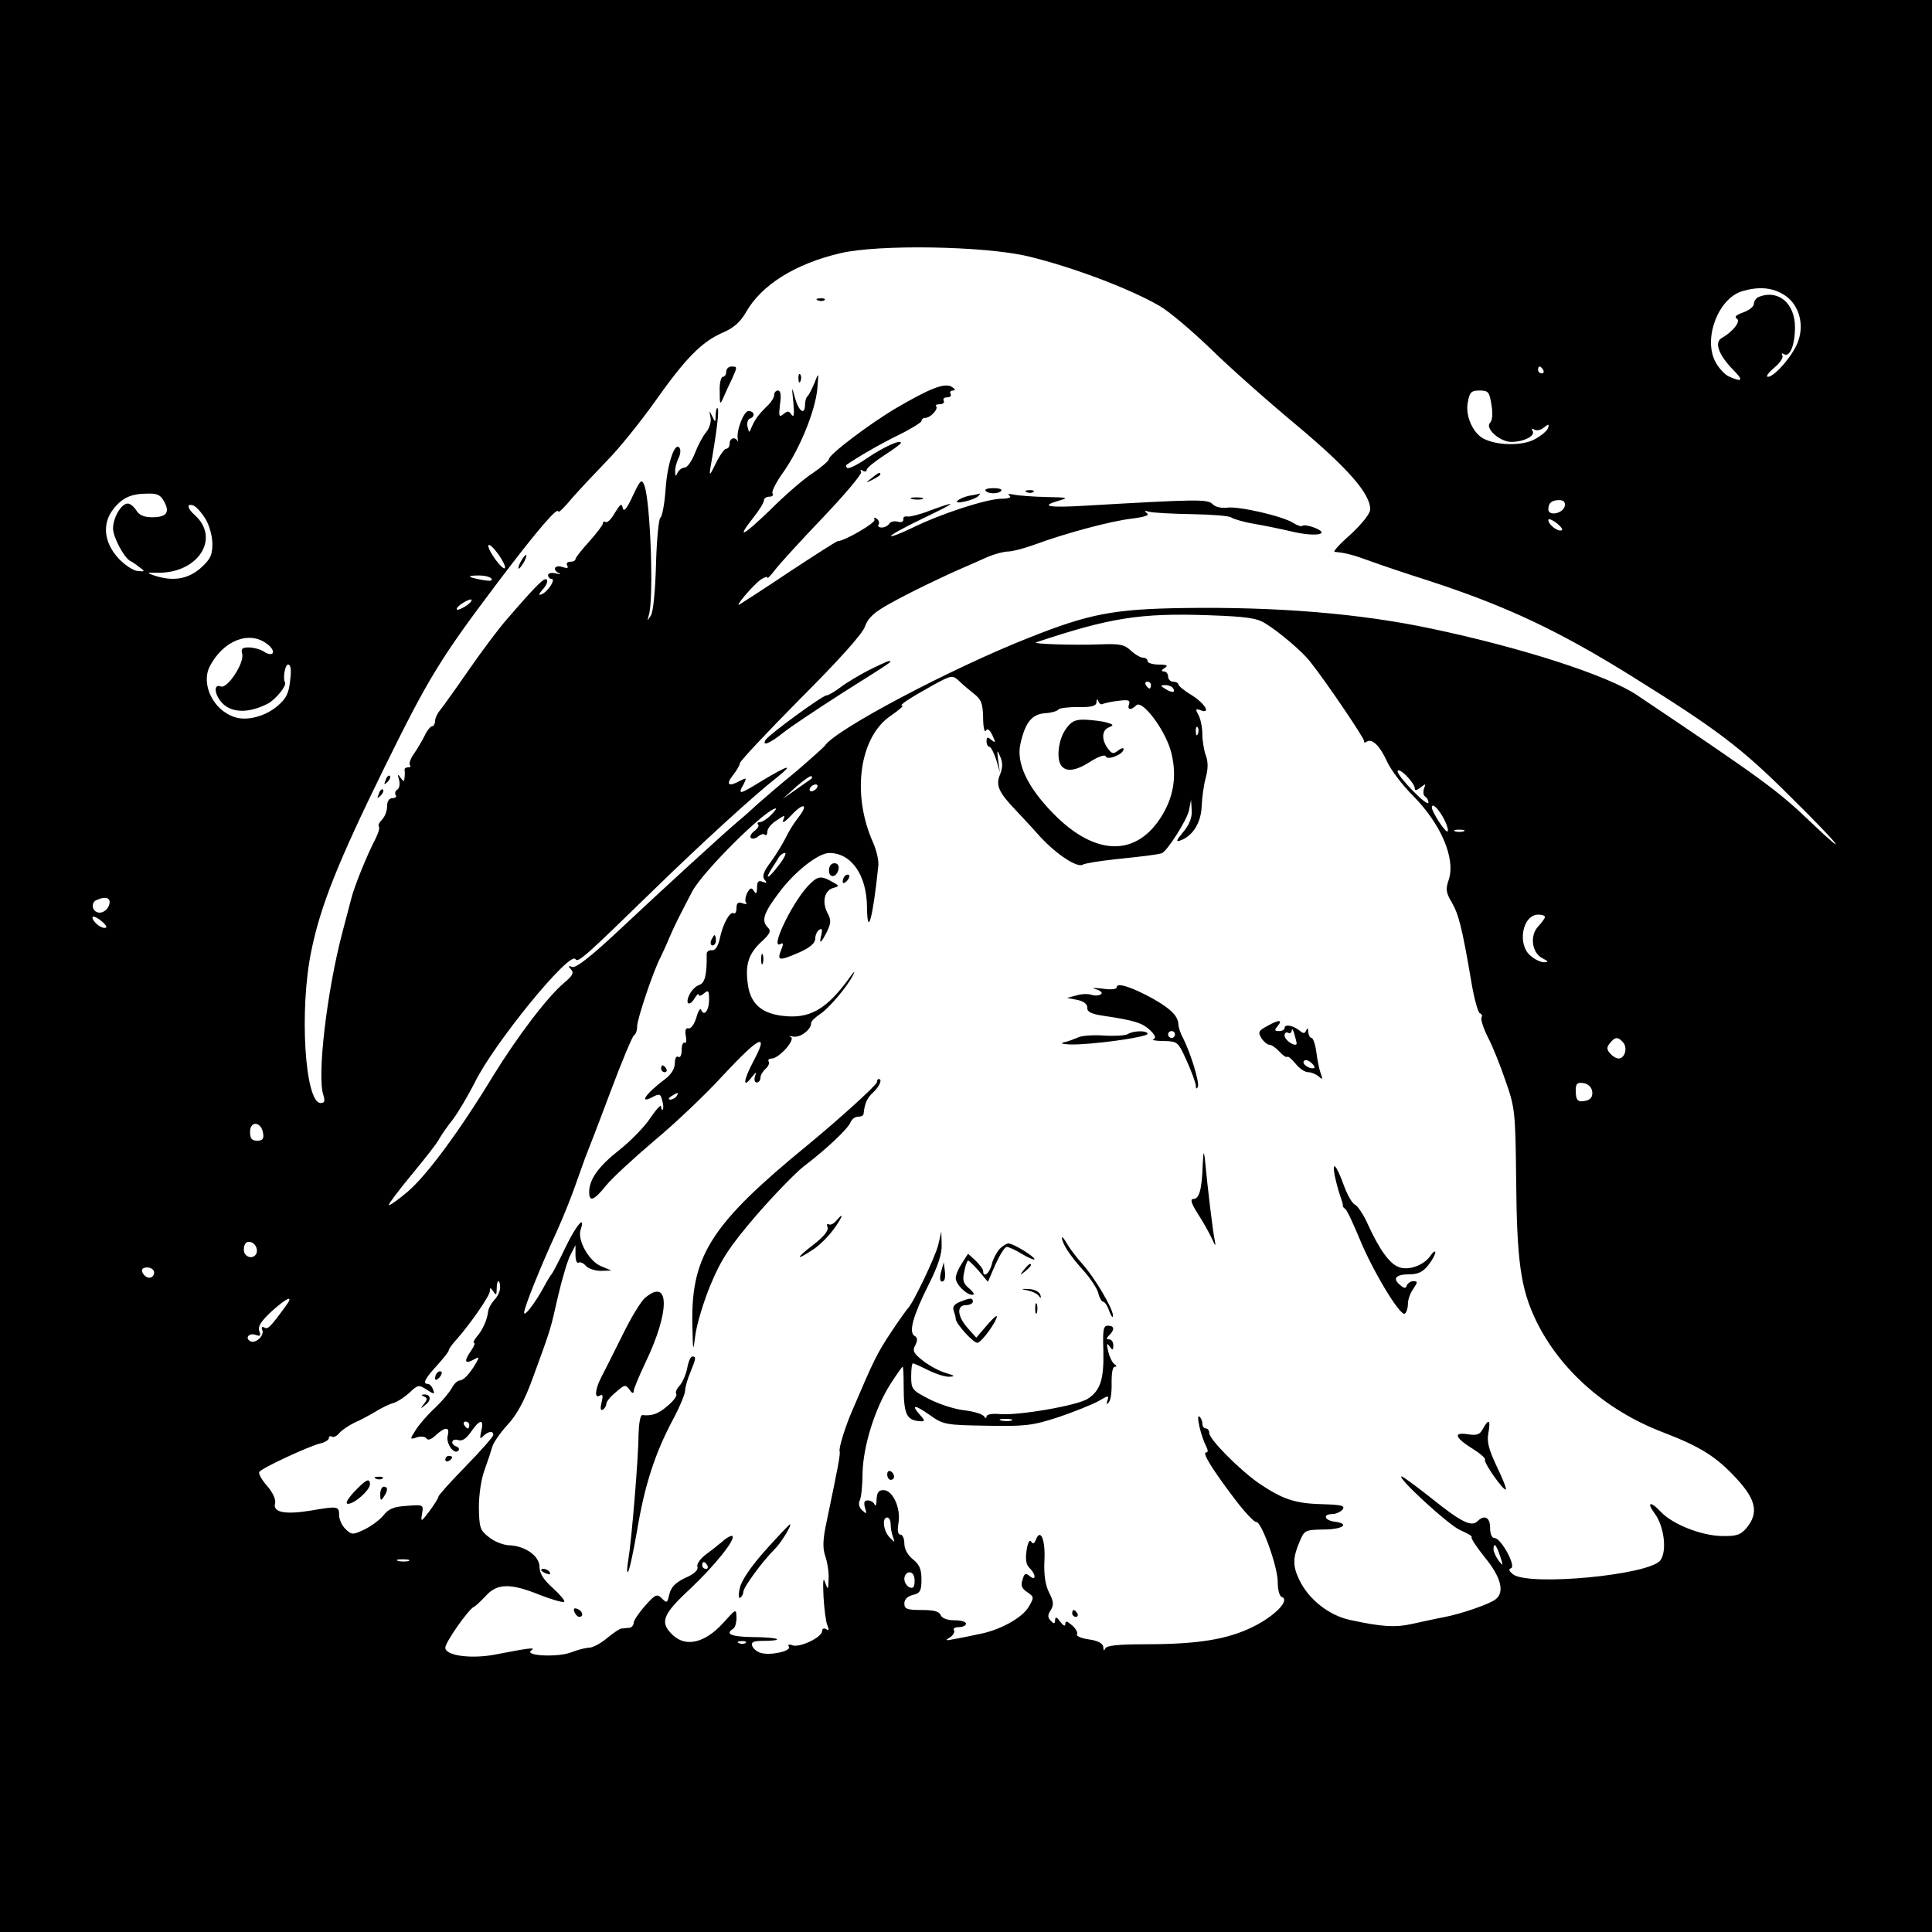 <?xml version="1.0" standalone="no"?>
<!DOCTYPE svg PUBLIC "-//W3C//DTD SVG 20010904//EN"
 "http://www.w3.org/TR/2001/REC-SVG-20010904/DTD/svg10.dtd">
<svg version="1.0" xmlns="http://www.w3.org/2000/svg"
 width="564pt" height="564pt" viewBox="0 0 564 564"
 preserveAspectRatio="xMidYMid meet">
<g transform="translate(0,564) scale(0.1,-0.1)"
fill="#000000" stroke="none">
<path d="M0 2820 l0 -2820 2820 0 2820 0 0 2820 0 2820 -2820 0 -2820 0 0
-2820z m3000 2072 c126 -30 295 -93 385 -145 28 -16 95 -73 150 -126 55 -54
168 -154 251 -223 149 -125 214 -199 214 -245 0 -12 -23 -41 -56 -72 -32 -28
-53 -51 -48 -52 33 -3 55 -9 104 -27 30 -11 107 -37 170 -57 227 -74 380 -146
595 -280 247 -154 318 -207 465 -354 140 -138 178 -187 55 -70 -96 92 -140
124 -505 369 -85 58 -336 139 -602 195 -207 44 -450 64 -723 60 -204 -3 -275
-17 -447 -85 -229 -90 -570 -270 -600 -317 -5 -6 -43 -40 -85 -76 -43 -35 -92
-77 -110 -93 -17 -16 -44 -40 -60 -53 -49 -42 -213 -192 -342 -313 -84 -79
-129 -114 -140 -111 -13 5 -13 3 -4 -7 9 -10 5 -18 -20 -39 -48 -40 -136 -156
-207 -271 -99 -163 -194 -291 -250 -339 -28 -24 -53 -41 -55 -39 -2 2 28 42
66 88 39 47 76 94 81 105 6 11 24 37 40 57 16 21 44 69 63 106 55 114 279 388
295 362 7 -12 30 9 225 199 148 144 297 280 365 333 50 40 30 34 -45 -11 -68
-42 -72 -42 -54 -10 9 19 9 19 -10 10 -34 -19 -43 -12 -22 15 12 15 21 31 21
36 0 6 80 91 177 189 112 112 182 190 188 210 9 25 26 41 71 66 57 32 156 80
219 107 17 7 47 21 68 30 21 9 48 16 60 16 12 0 47 9 77 20 89 33 223 69 284
76 39 5 53 10 44 16 -9 7 -7 8 7 4 11 -3 67 -6 125 -7 58 -1 110 -5 115 -10 6
-4 35 -13 65 -18 30 -5 83 -16 117 -24 67 -15 109 -6 59 13 -16 6 -31 8 -34 5
-3 -3 -15 1 -26 8 -30 20 -161 50 -194 45 -17 -2 -34 2 -42 10 -14 15 -41 15
-367 -4 -114 -7 -140 -2 -80 15 28 8 23 9 -38 10 -38 1 -81 4 -95 7 -15 3 -20
2 -13 -3 7 -5 -2 -9 -26 -9 -45 -2 -172 -43 -256 -84 -33 -16 -61 -27 -64 -25
-2 3 38 25 90 50 102 49 110 56 25 25 -30 -12 -60 -19 -67 -18 -8 2 -13 -2
-12 -8 1 -7 -6 -10 -16 -7 -10 3 -22 0 -25 -6 -4 -6 -14 -11 -22 -11 -8 0 -13
4 -9 9 3 5 0 13 -6 17 -7 4 -9 3 -6 -3 5 -9 -89 -63 -108 -63 -3 0 -64 -39
-137 -87 -73 -49 -140 -92 -148 -97 -20 -13 38 56 61 72 11 7 19 10 19 6 0 -5
10 6 23 23 13 17 76 86 140 153 64 67 114 127 111 132 -4 7 -2 8 4 4 7 -4 12
-3 12 2 0 6 23 24 50 42 28 18 50 34 50 37 0 11 -49 -11 -98 -44 -29 -20 -55
-33 -59 -29 -3 3 -4 7 -2 9 35 24 97 60 152 87 37 18 67 37 67 41 0 5 5 9 11
9 15 0 39 26 32 34 -4 3 1 6 11 6 9 0 14 5 11 10 -3 6 1 10 10 10 9 0 13 5 10
10 -3 6 0 10 7 10 8 0 7 4 -4 11 -21 12 -64 -5 -163 -63 -79 -47 -195 -135
-195 -148 0 -5 -21 -23 -47 -41 -27 -17 -83 -66 -125 -108 -81 -78 -100 -87
-48 -21 17 21 30 43 30 49 0 6 7 11 16 11 8 0 13 4 9 10 -3 5 11 33 32 62 48
68 93 179 99 243 4 49 4 49 -8 18 -7 -17 -16 -35 -20 -39 -5 -4 -8 -16 -8 -26
0 -31 -18 -20 -29 20 -10 36 -10 36 -5 -13 3 -34 2 -45 -5 -36 -8 12 -12 12
-24 2 -13 -10 -14 -7 -10 29 4 26 2 40 -6 40 -6 0 -11 -6 -11 -13 0 -7 -8 -20
-17 -29 -25 -24 -38 -40 -48 -63 -8 -20 -8 -20 -13 0 -2 10 1 21 7 23 16 5 14
22 -4 22 -14 0 -37 -60 -31 -83 1 -7 1 -9 -1 -4 -8 13 -23 8 -23 -8 0 -8 -4
-15 -10 -15 -5 0 -19 -19 -30 -42 -18 -37 -20 -39 -16 -13 18 102 26 168 21
173 -3 3 -5 -6 -6 -19 0 -23 -1 -23 -10 -4 -9 18 -9 18 -5 -3 3 -13 -3 -32
-12 -43 -9 -10 -24 -38 -33 -61 -9 -24 -23 -43 -30 -43 -8 0 -17 -7 -21 -15
-5 -12 -7 -11 -7 3 -1 10 4 27 9 38 6 11 8 24 4 31 -13 21 -36 -44 -41 -121
-3 -42 -10 -79 -15 -82 -5 -3 -11 -65 -13 -137 -2 -75 -8 -139 -15 -149 -11
-17 -11 -17 -6 1 15 46 5 332 -13 379 -8 20 -11 17 -34 -31 -17 -37 -26 -48
-29 -35 -3 15 -7 12 -23 -14 -10 -18 -22 -30 -27 -27 -4 3 -8 1 -8 -4 0 -5
-18 -28 -40 -53 -22 -24 -40 -47 -40 -51 0 -5 -7 -8 -16 -8 -8 0 -12 -5 -8
-11 4 -8 0 -9 -15 -4 -22 7 -30 -9 -8 -19 6 -3 2 -3 -10 0 -13 3 -23 1 -23 -5
0 -6 5 -11 10 -11 14 0 -11 -38 -29 -45 -10 -4 -9 0 4 15 10 11 15 23 11 28
-7 7 -30 -16 -119 -119 -21 -24 -70 -89 -108 -144 -38 -55 -76 -108 -84 -118
-8 -9 -15 -24 -15 -32 0 -8 -4 -15 -8 -15 -5 0 -15 -12 -22 -27 -8 -16 -22
-40 -32 -54 -10 -14 -15 -29 -11 -33 3 -3 1 -6 -5 -6 -7 0 -11 -3 -11 -7 1 -5
1 -15 0 -23 -1 -13 -2 -13 -12 0 -8 12 -9 10 -4 -7 3 -12 1 -24 -5 -28 -6 -3
-8 -11 -5 -16 4 -5 -1 -9 -9 -9 -10 0 -16 -9 -16 -24 0 -14 -7 -31 -15 -39 -8
-8 -12 -17 -9 -20 3 -3 -1 -18 -9 -34 -23 -43 -64 -143 -72 -178 -3 -11 -14
-54 -25 -95 -46 -174 -75 -422 -56 -477 5 -17 4 -23 -8 -23 -46 0 -63 273 -27
445 27 132 79 261 211 530 132 268 164 321 337 550 112 148 173 219 173 201 0
-4 19 14 41 41 23 26 69 75 101 108 33 33 95 110 138 170 91 129 138 177 200
204 33 14 52 32 68 60 45 79 143 141 276 172 111 26 418 21 546 -9z m2207
-112 c42 -25 61 -82 43 -134 -12 -39 -69 -106 -89 -106 -7 0 1 12 18 26 17 14
28 31 24 36 -3 7 -1 8 5 4 17 -10 32 27 32 79 0 69 -48 110 -104 89 -9 -3 -16
-13 -16 -21 0 -8 -14 -19 -31 -25 -20 -7 -27 -13 -19 -18 13 -8 -11 -38 -44
-57 -22 -12 -9 -49 33 -92 32 -32 28 -38 -12 -20 -13 6 -32 27 -41 46 -33 69
11 182 80 203 48 14 87 11 121 -10z m-702 -220 c3 -5 1 -10 -4 -10 -6 0 -11 5
-11 10 0 6 2 10 4 10 3 0 8 -4 11 -10z m-151 -102 c4 -24 3 -45 -4 -52 -16
-16 28 -56 62 -56 37 0 71 18 62 32 -4 7 -2 8 5 4 6 -4 19 -2 28 6 14 11 16
11 12 -2 -3 -8 -21 -23 -40 -33 -36 -19 -110 -18 -149 3 -31 17 -53 67 -45
106 5 29 10 34 34 34 26 0 29 -4 35 -42z m-3875 -282 c18 -32 7 -46 -35 -46
-23 0 -38 6 -46 20 -7 11 -18 20 -25 20 -19 0 -43 -41 -43 -73 0 -25 33 -87
51 -95 3 -1 15 -9 25 -17 18 -13 18 -14 -4 -12 -13 1 -39 18 -58 39 -41 46
-46 100 -13 142 26 33 52 45 100 45 28 1 38 -4 48 -23z m4089 -13 c-4 -22 -48
-31 -48 -10 0 19 10 27 32 27 13 0 18 -6 16 -17z m-3968 -38 c11 -18 20 -50
20 -73 0 -33 -6 -45 -35 -71 -37 -32 -81 -39 -135 -21 -23 8 -22 9 10 8 118
-2 184 100 109 168 -23 20 -25 36 -4 28 8 -3 24 -21 35 -39z m3959 -33 c-12
-5 -39 17 -39 30 0 5 11 1 24 -9 13 -10 20 -20 15 -21z m-3097 -81 c12 -19 16
-32 9 -30 -6 2 -22 20 -33 38 -12 19 -16 32 -9 30 6 -2 22 -20 33 -38z m-27
-61 c4 -6 -6 -7 -27 -3 -44 8 -48 13 -10 13 17 0 34 -4 37 -10z m-69 -75 c-11
-8 -25 -15 -30 -15 -6 0 -2 7 8 15 11 8 25 15 30 15 6 0 2 -7 -8 -15z m2328
-55 c41 -25 110 -84 131 -112 47 -59 159 -225 157 -231 -1 -5 2 -6 8 -2 16 10
39 -13 60 -60 11 -23 43 -66 73 -96 84 -84 127 -186 106 -248 -9 -26 -8 -37 9
-65 20 -35 30 -72 57 -231 8 -49 20 -92 25 -93 6 -2 8 -8 5 -12 -3 -5 5 -31
18 -57 14 -26 37 -84 52 -128 27 -77 29 -89 31 -285 2 -242 13 -321 58 -415
70 -144 203 -262 370 -326 112 -43 157 -72 216 -136 57 -62 64 -100 29 -143
-18 -21 -30 -25 -73 -24 -59 1 -143 34 -177 70 -31 33 -44 30 -18 -5 27 -37
36 -109 16 -136 -32 -43 -383 -76 -430 -41 -12 10 -14 15 -6 18 16 5 -29 88
-48 88 -8 0 -13 12 -13 30 0 31 -17 39 -37 19 -17 -17 -47 -3 -134 67 -44 35
-84 64 -87 64 -18 0 139 -144 171 -157 21 -9 36 -18 33 -20 -3 -3 15 -30 39
-60 46 -56 58 -100 32 -121 -16 -14 -100 -43 -152 -53 -22 -4 -62 -13 -90 -19
-52 -12 -92 -9 -184 11 -61 13 -121 60 -148 117 -20 41 -19 65 1 112 14 33 16
34 70 35 56 0 79 17 31 23 -29 4 -34 22 -6 22 10 0 24 6 30 13 9 12 -2 14 -61
16 -79 2 -115 15 -183 61 -56 39 -145 128 -145 147 0 7 -4 13 -10 13 -5 0 -10
6 -10 14 0 8 -4 17 -9 21 -10 6 5 -58 20 -87 6 -12 6 -18 0 -18 -13 0 19 -51
85 -138 28 -37 56 -66 61 -65 15 3 63 -130 63 -175 0 -23 5 -42 12 -44 25 -9
-21 -56 -84 -87 -75 -37 -161 -51 -315 -51 -79 0 -113 -4 -116 -12 -4 -8 -6
-7 -6 3 -1 11 -14 19 -41 23 -23 3 -39 10 -36 15 3 5 -3 16 -14 26 -15 13 -20
14 -20 5 0 -9 -5 -7 -15 6 -10 14 -14 15 -15 5 0 -12 -3 -12 -12 -3 -10 10
-10 17 -1 31 10 16 9 26 -5 53 -11 23 -15 52 -13 94 3 60 -12 94 -25 59 -5
-12 -9 -13 -14 -5 -4 7 -10 -4 -13 -25 -4 -26 -2 -42 8 -52 20 -19 20 -40 1
-24 -12 10 -16 8 -21 -11 -6 -16 -2 -26 14 -36 20 -14 20 -15 4 -43 -20 -33
-86 -69 -148 -80 -22 -5 -53 -11 -70 -14 -25 -5 -27 -4 -12 5 9 6 15 15 12 21
-4 5 3 9 14 9 12 0 21 5 21 10 0 6 -15 10 -34 10 -21 0 -36 6 -40 15 -4 11
-20 15 -56 15 -42 0 -50 3 -50 19 0 12 9 21 25 25 21 5 25 12 25 45 0 30 -6
44 -25 59 -15 12 -25 30 -25 46 0 14 -5 26 -11 26 -8 0 -10 12 -6 35 7 43 -17
95 -44 95 -14 0 -19 -7 -20 -27 0 -16 -3 -22 -6 -15 -2 6 -11 12 -20 12 -10 0
-12 -6 -8 -21 6 -19 5 -20 -8 -8 -9 8 -12 20 -7 29 4 8 8 44 8 80 2 79 36 188
81 259 18 28 34 51 36 51 2 0 3 -24 3 -52 0 -89 8 -105 51 -107 11 -1 11 3 -2
17 -29 32 -18 33 26 2 41 -29 46 -30 167 -32 113 -2 133 0 210 25 47 16 99 37
117 47 29 17 31 17 26 2 -4 -13 -2 -14 5 -4 5 7 8 33 7 58 0 25 3 44 9 44 7 0
6 3 -1 8 -6 4 -14 21 -18 37 -5 23 -4 26 4 15 9 -13 11 -13 11 3 0 9 -5 17
-12 17 -9 0 -9 3 0 12 17 17 15 28 -4 28 -13 0 -15 -12 -13 -72 2 -83 -8 -117
-45 -141 -29 -20 -204 -50 -258 -45 -22 2 -38 -1 -38 -7 0 -6 -3 -6 -8 1 -4 6
-30 14 -57 17 -28 3 -74 18 -103 33 -49 25 -52 29 -52 65 0 22 2 39 5 39 3 0
23 -9 45 -20 22 -11 50 -20 62 -19 18 1 15 3 -11 11 -18 5 -48 21 -67 36 -27
21 -31 29 -22 45 7 14 7 22 -2 27 -18 11 -5 58 41 150 27 53 39 90 38 116 l-1
39 -9 -39 c-8 -34 -74 -172 -89 -186 -3 -3 -24 -32 -46 -65 -44 -66 -53 -85
-117 -235 -21 -49 -38 -106 -36 -116 3 -9 -5 -48 -37 -202 -12 -55 -13 -80 -5
-104 6 -17 11 -47 10 -67 -1 -33 -2 -34 -10 -11 -6 18 -7 6 -5 -40 2 -36 7
-74 11 -84 6 -14 5 -17 -3 -12 -7 4 -12 2 -12 -6 -1 -18 -66 -49 -87 -41 -10
4 -14 2 -10 -4 8 -13 -55 -27 -83 -18 -10 3 -21 12 -24 20 -4 12 4 15 36 15
23 0 39 2 36 5 -3 3 -35 6 -72 6 -61 1 -80 9 -56 24 6 3 10 18 10 33 -1 27 -1
26 -40 -17 -52 -57 -107 -70 -145 -35 -40 37 -32 60 49 135 73 69 134 145 124
155 -3 2 -16 -4 -29 -16 -13 -11 -36 -29 -51 -40 -15 -12 -25 -27 -22 -34 3
-9 -9 -21 -35 -32 -29 -14 -42 -27 -47 -48 -6 -26 -7 -27 -22 -12 -14 14 -19
12 -49 -22 -18 -20 -33 -43 -33 -49 0 -7 -6 -14 -12 -15 -7 0 -18 -2 -24 -2
-6 -1 -25 -14 -43 -29 -18 -15 -41 -27 -51 -27 -9 0 -33 -6 -51 -13 -38 -16
-141 -11 -118 5 15 10 -7 7 -100 -11 -72 -15 -151 -5 -151 19 0 16 67 111 83
119 5 2 20 16 35 32 33 37 72 38 158 3 36 -14 68 -23 71 -20 3 3 -12 21 -33
40 -27 24 -39 43 -39 62 0 32 -43 62 -90 63 -16 1 -43 11 -58 24 -26 20 -28
28 -29 87 0 37 7 84 17 110 9 25 19 55 22 66 3 12 23 41 44 64 28 30 50 70 75
139 52 142 51 139 73 237 12 51 28 105 36 120 l15 29 0 -28 c0 -16 4 -26 9
-23 5 3 14 -1 21 -9 7 -8 27 -15 44 -15 l31 1 -31 13 c-35 15 -69 76 -59 106
15 46 -13 14 -45 -53 -19 -40 -37 -74 -40 -77 -3 -3 -14 -21 -24 -40 -26 -47
-56 -85 -56 -72 0 15 50 139 94 234 19 42 44 104 55 136 12 33 25 71 30 84 5
12 38 97 72 188 34 91 66 167 70 168 5 2 9 14 9 26 0 21 48 164 69 203 5 10
17 36 26 58 17 39 31 66 66 133 30 57 216 242 244 242 3 0 -4 -9 -15 -20 -11
-11 -25 -20 -32 -20 -6 0 -8 -3 -5 -7 4 -3 -1 -12 -11 -19 -9 -7 -14 -16 -10
-20 4 -4 14 -2 21 4 8 7 17 9 20 5 4 -3 7 1 7 9 0 9 12 24 27 33 25 17 26 17
19 0 -3 -10 7 -3 24 15 36 39 52 33 20 -7 -12 -15 -28 -41 -36 -58 -8 -16 -27
-48 -43 -70 -22 -29 -27 -43 -19 -53 8 -9 7 -11 -6 -6 -12 5 -16 0 -16 -17 0
-18 -3 -20 -9 -10 -7 11 -11 10 -20 -6 -5 -11 -7 -24 -3 -28 4 -5 -1 -5 -10
-2 -13 5 -18 1 -18 -14 0 -11 -4 -18 -8 -15 -11 7 -32 -31 -41 -75 -5 -22 -13
-34 -23 -33 -8 1 -15 -4 -15 -10 1 -61 -5 -85 -21 -91 -11 -3 -24 -17 -30 -30
-13 -28 2 -34 17 -7 6 9 11 13 11 8 0 -5 7 -3 15 4 13 11 15 8 15 -18 0 -32
-15 -51 -23 -30 -2 7 -9 -3 -14 -22 -6 -20 -16 -34 -23 -32 -8 2 -11 -5 -8
-22 3 -14 1 -23 -3 -20 -5 3 -9 -7 -9 -21 0 -15 -4 -24 -10 -20 -6 3 -10 -5
-10 -19 0 -15 -10 -32 -27 -45 -59 -44 -81 -77 -35 -52 17 9 21 7 25 -11 4
-12 4 -24 2 -27 -3 -2 -5 2 -5 9 0 7 -14 -8 -31 -33 -17 -26 -58 -68 -91 -94
-61 -48 -88 -86 -88 -123 0 -30 14 -25 50 20 18 22 81 80 140 130 59 49 149
134 200 190 107 115 136 129 90 43 -30 -56 -33 -84 -5 -47 13 16 14 16 9 2 -3
-10 -1 -18 5 -18 6 0 11 6 11 14 0 7 7 19 15 26 8 7 12 16 9 21 -3 5 1 9 9 9
21 0 72 57 55 63 -7 2 -4 3 8 1 20 -4 53 21 52 40 0 5 12 16 25 25 28 18 83
84 98 116 6 12 3 10 -8 -5 -70 -98 -120 -126 -202 -115 -60 8 -91 37 -98 93
-8 57 3 89 40 123 24 22 29 31 19 41 -20 20 -14 41 32 102 45 61 115 116 147
116 64 0 109 -64 110 -157 1 -93 17 -35 33 119 2 15 -5 45 -15 68 -64 142 -40
310 52 371 23 16 38 29 33 29 -12 0 20 21 88 59 55 30 58 31 77 14 10 -10 30
-27 44 -38 22 -17 26 -29 27 -70 0 -27 4 -45 8 -38 5 8 11 3 19 -13 10 -22 10
-24 -3 -14 -11 10 -14 9 -14 -4 0 -9 4 -16 8 -16 5 0 13 -17 20 -37 l11 -38
-5 35 c-4 32 -3 33 6 11 8 -18 7 -33 -1 -53 -13 -31 -3 -52 49 -106 15 -16 46
-49 68 -74 49 -53 109 -92 125 -82 7 4 51 11 98 16 76 8 112 12 132 17 14 3
75 98 80 126 l6 30 2 -32 c1 -21 -8 -42 -25 -62 -21 -25 -22 -30 -7 -24 35 13
59 51 61 99 1 25 6 63 12 84 7 26 7 47 0 65 -5 14 -10 42 -10 61 0 20 -5 45
-11 56 -10 18 -9 20 5 15 32 -13 15 18 -24 43 -22 13 -40 28 -40 32 0 4 -7 8
-15 8 -8 0 -15 7 -15 15 0 8 -6 15 -12 15 -9 0 -8 4 2 10 11 7 7 10 -17 10
-18 0 -33 5 -33 10 0 6 -6 10 -13 10 -7 0 -23 9 -36 21 -19 18 -33 20 -89 18
-75 -3 -202 1 -187 6 216 72 304 86 504 79 110 -4 140 -8 165 -24z m-2914 -60
c28 -21 19 -41 -10 -22 -11 7 -31 12 -44 12 -19 0 -23 -4 -19 -19 7 -26 -43
-102 -62 -95 -26 10 -17 -33 11 -55 29 -23 76 -21 126 5 23 12 56 53 50 62 -7
10 0 52 9 52 8 0 10 -16 6 -47 -4 -38 -12 -53 -37 -74 -35 -30 -88 -44 -123
-33 -64 19 -102 97 -74 150 40 75 115 104 167 64z m2580 -120 c0 -5 -2 -10 -4
-10 -3 0 -8 5 -11 10 -3 6 -1 10 4 10 6 0 11 -4 11 -10z m65 -10 c8 -13 -5
-13 -25 0 -13 8 -13 10 2 10 9 0 20 -4 23 -10z m-206 -45 c5 2 25 7 45 9 30 4
36 2 32 -10 -6 -16 5 -19 21 -3 17 17 81 -67 100 -130 19 -67 12 -129 -22
-187 -74 -127 -197 -126 -322 3 -74 76 -107 146 -94 202 14 62 33 86 72 89 18
1 36 6 39 11 3 4 29 7 57 7 40 -1 53 3 54 14 0 10 2 11 6 2 2 -6 8 -10 12 -7z
m278 -87 c-3 -8 -6 -5 -6 6 -1 11 2 17 5 13 3 -3 4 -12 1 -19z m633 -159 c0
-8 5 -7 17 2 15 12 16 12 10 -3 -3 -10 -2 -20 3 -23 6 -4 10 -11 10 -18 0 -16
-89 75 -90 91 0 7 11 2 25 -12 14 -14 25 -30 25 -37z m-1761 28 c-2 -2 -22
-15 -44 -31 l-40 -28 40 36 c22 19 42 33 44 30 2 -2 2 -5 0 -7z m16 -27 c-3
-5 -11 -10 -16 -10 -6 0 -7 5 -4 10 3 6 11 10 16 10 6 0 7 -4 4 -10z m1831
-92 c8 -16 13 -32 10 -35 -5 -6 -46 56 -46 70 0 15 20 -4 36 -35z m57 -35 c-7
-2 -19 -2 -25 0 -7 3 -2 5 12 5 14 0 19 -2 13 -5z m-1999 -98 c-29 -39 -44
-47 -22 -12 8 12 18 28 22 35 4 6 12 12 17 12 6 0 -2 -16 -17 -35z m-1954
-108 c0 -19 -20 -36 -36 -30 -17 6 -18 30 -1 36 22 10 37 7 37 -6z m-11 -75
c-12 -5 -39 17 -39 30 0 5 11 1 24 -9 13 -10 20 -20 15 -21z m4201 31 c0 -4
-9 -16 -20 -28 -25 -27 -18 -78 14 -93 16 -8 17 -11 5 -11 -9 -1 -27 7 -40 18
-41 33 -25 121 22 121 11 0 19 -3 19 -7z m229 -367 c13 -16 4 -46 -14 -46 -7
0 -18 7 -25 15 -10 12 -10 18 0 30 15 19 24 19 39 1z m-91 -142 c2 -14 -3 -23
-17 -27 -25 -6 -31 0 -31 30 0 20 5 24 23 21 13 -2 23 -11 25 -24z m-2673 -14
c-3 -5 -12 -10 -18 -10 -7 0 -6 4 3 10 19 12 23 12 15 0z m-1207 -108 c3 -17
-2 -22 -17 -22 -16 0 -21 6 -21 26 0 33 33 30 38 -4z m-18 -343 c0 -20 -24
-26 -35 -9 -4 6 -4 17 -1 25 7 20 36 7 36 -16z m-300 -64 c0 -8 -6 -15 -14
-15 -8 0 -16 7 -20 15 -4 10 1 15 14 15 11 0 20 -7 20 -15z m1010 -44 c0 -11
-8 -27 -17 -36 -9 -10 -17 -24 -18 -34 -3 -24 -16 -54 -33 -73 -8 -10 -12 -18
-8 -18 4 0 0 -10 -8 -22 -22 -31 -20 -41 5 -28 18 10 19 10 10 -7 -19 -33 -38
-53 -49 -53 -6 0 -17 -10 -23 -22 -7 -13 -29 -39 -49 -58 -21 -19 -46 -48 -56
-64 -18 -28 -18 -29 3 -22 12 4 24 2 28 -3 4 -7 14 -3 27 9 28 26 42 25 35 -1
-6 -23 19 -57 31 -44 4 4 1 10 -5 12 -20 7 -15 25 5 19 11 -4 23 4 37 24 25
37 39 39 30 3 -5 -23 -4 -26 6 -15 15 14 29 16 29 3 0 -5 -36 -46 -80 -91 -44
-45 -80 -85 -80 -89 0 -4 -12 -23 -26 -42 -25 -33 -26 -33 -22 -8 5 26 4 27
-44 23 -38 -2 -54 -9 -68 -27 -11 -14 -36 -32 -56 -42 -34 -16 -37 -16 -55 1
-10 9 -19 28 -19 41 0 26 -3 27 -84 13 -74 -12 -110 -5 -103 21 3 11 -6 31
-23 51 -16 18 -26 36 -23 41 6 11 142 74 177 83 14 3 26 10 26 16 0 5 4 7 9 4
5 -3 15 2 22 11 8 9 28 22 44 30 17 7 44 22 61 32 16 10 40 22 52 25 13 4 34
18 48 31 24 23 27 23 50 8 22 -14 24 -14 18 1 -3 9 -10 16 -15 16 -16 0 -9 15
26 53 19 21 35 41 35 45 0 4 10 18 23 32 39 44 97 127 97 141 0 11 2 11 10 -1
8 -12 10 -11 10 8 0 12 2 22 5 22 3 0 5 -9 5 -19z m-629 -58 c-43 -59 -50 -65
-60 -58 -6 3 -9 0 -5 -8 6 -17 -21 -41 -36 -32 -16 10 -2 25 17 18 13 -5 15
-2 10 11 -5 13 4 28 35 57 50 45 68 50 39 12z m2122 -330 c-7 -2 -21 -2 -30 0
-10 3 -4 5 12 5 17 0 24 -2 18 -5z m-1583 -13 c0 -5 -2 -10 -4 -10 -3 0 -8 5
-11 10 -3 6 -1 10 4 10 6 0 11 -4 11 -10z m1230 -289 c0 -11 3 -28 7 -38 6
-17 6 -17 -10 -1 -18 18 -23 58 -7 58 6 0 10 -9 10 -19z m1779 -93 c10 -30 9
-31 -4 -14 -8 11 -15 26 -15 33 0 22 8 14 19 -19z m-3186 -15 c-7 -2 -21 -2
-30 0 -10 3 -4 5 12 5 17 0 24 -2 18 -5z m872 -13 c3 -5 1 -10 -4 -10 -6 0
-11 5 -11 10 0 6 2 10 4 10 3 0 8 -4 11 -10z m605 -45 c0 -18 -4 -23 -15 -19
-8 4 -15 15 -15 25 0 10 7 19 15 19 9 0 15 -9 15 -25z m-493 -181 c-3 -3 -12
-4 -19 -1 -8 3 -5 6 6 6 11 1 17 -2 13 -5z"/>
<path d="M2388 4763 c7 -3 16 -2 19 1 4 3 -2 6 -13 5 -11 0 -14 -3 -6 -6z"/>
<path d="M2120 4555 c0 -8 -4 -15 -10 -15 -5 0 -10 -19 -9 -42 0 -40 1 -41 11
-18 6 14 17 38 25 54 16 36 16 36 -2 36 -8 0 -15 -7 -15 -15z"/>
<path d="M2331 4534 c0 -11 3 -14 6 -6 3 7 2 16 -1 19 -3 4 -6 -2 -5 -13z"/>
<path d="M2544 4244 c-18 -14 -18 -15 4 -4 12 6 22 13 22 15 0 8 -5 6 -26 -11z"/>
<path d="M2877 4208 c2 -5 13 -8 23 -8 10 0 21 3 23 8 3 4 -8 7 -23 7 -15 0
-26 -3 -23 -7z"/>
<path d="M2998 4203 c7 -3 16 -2 19 1 4 3 -2 6 -13 5 -11 0 -14 -3 -6 -6z"/>
<path d="M2830 4193 c-14 -3 -29 -9 -35 -15 -13 -12 46 1 60 13 5 5 7 8 5 8
-3 -1 -16 -4 -30 -6z"/>
<path d="M2663 4183 c9 -2 23 -2 30 0 6 3 -1 5 -18 5 -16 0 -22 -2 -12 -5z"/>
<path d="M1520 4000 c-6 -11 -8 -20 -6 -20 3 0 10 9 16 20 6 11 8 20 6 20 -3
0 -10 -9 -16 -20z"/>
<path d="M2535 3683 c-27 -14 -64 -36 -81 -49 -17 -13 -36 -24 -41 -24 -12 0
-168 -114 -178 -130 -12 -20 13 -10 50 20 21 17 99 69 174 117 152 96 148 93
135 93 -5 -1 -31 -13 -59 -27z"/>
<path d="M1126 3363 c-6 -14 -5 -15 5 -6 7 7 10 15 7 18 -3 3 -9 -2 -12 -12z"/>
<path d="M1106 3323 c-6 -14 -5 -15 5 -6 7 7 10 15 7 18 -3 3 -9 -2 -12 -12z"/>
<path d="M2420 3099 c0 -24 23 -21 28 4 2 10 -3 17 -12 17 -10 0 -16 -9 -16
-21z"/>
<path d="M2467 3083 c-4 -3 -7 -11 -7 -17 0 -6 5 -5 12 2 6 6 9 14 7 17 -3 3
-9 2 -12 -2z"/>
<path d="M2358 3053 c-50 -55 -113 -190 -78 -168 7 4 7 -3 0 -19 -12 -31 -6
-32 54 -6 31 14 46 27 46 40 0 10 5 22 12 26 8 5 9 0 6 -14 -8 -31 -2 -27 16
8 12 26 13 34 1 56 -16 32 -8 65 18 72 18 5 18 6 -4 18 -34 19 -42 17 -71 -13z"/>
<path d="M2076 2895 c-3 -8 -1 -15 4 -15 6 0 10 7 10 15 0 8 -2 15 -4 15 -2 0
-6 -7 -10 -15z"/>
<path d="M2222 2840 c0 -14 2 -19 5 -12 2 6 2 18 0 25 -3 6 -5 1 -5 -13z"/>
<path d="M3260 2758 c0 -6 -17 -8 -42 -4 -27 3 -34 2 -18 -2 15 -5 20 -11 13
-15 -6 -4 -18 -4 -27 -1 -9 3 -28 3 -44 -2 l-27 -7 30 -6 c19 -4 30 -13 29
-23 -1 -11 11 -18 45 -23 94 -14 117 -21 141 -45 13 -13 15 -20 7 -24 -7 -2 7
-5 30 -5 41 -1 42 -2 67 -57 14 -31 26 -64 27 -73 0 -10 2 -11 6 -4 5 14 -21
98 -43 142 -8 14 -14 33 -14 41 -1 24 -22 45 -75 75 -60 33 -105 48 -105 33z
m170 -138 c0 -5 -4 -10 -10 -10 -5 0 -10 5 -10 10 0 6 5 10 10 10 6 0 10 -4
10 -10z"/>
<path d="M3698 2644 c-24 -13 -26 -17 -16 -34 7 -11 18 -20 24 -20 6 0 19 -9
29 -20 10 -11 20 -18 23 -15 3 2 13 -7 24 -20 11 -14 27 -25 37 -25 9 0 23 -6
30 -12 12 -11 13 -9 7 7 -4 10 -10 38 -13 62 -3 24 -10 43 -14 43 -5 0 -9 8
-10 18 0 11 -2 12 -6 4 -4 -10 -8 -10 -20 0 -19 15 -43 19 -43 7 0 -5 -7 -9
-16 -9 -14 0 -14 3 -4 15 16 19 3 19 -32 -1z m87 -52 c-6 -8 -35 12 -35 25 0
8 5 11 10 8 6 -3 10 0 11 7 1 7 4 2 8 -12 4 -14 7 -26 6 -28z m52 -69 c-8 -7
-37 9 -31 19 3 5 12 4 20 -3 8 -6 13 -14 11 -16z"/>
<path d="M3292 2621 c-7 -4 -39 -6 -69 -4 -31 2 -66 0 -77 -6 -12 -5 -30 -12
-41 -14 -11 -3 -3 -5 18 -6 58 -2 227 21 227 31 0 10 -41 10 -58 -1z"/>
<path d="M1930 2520 c0 -5 5 -10 11 -10 5 0 7 5 4 10 -3 6 -8 10 -11 10 -2 0
-4 -4 -4 -10z"/>
<path d="M2560 2481 c0 -8 -109 -107 -205 -186 -276 -226 -336 -319 -334 -513
2 -90 2 -93 9 -39 4 31 24 98 45 148 31 74 55 110 131 199 51 59 114 124 139
144 67 51 131 111 138 130 4 9 13 16 22 16 8 0 15 3 16 8 3 30 10 47 28 63 19
18 28 39 16 39 -3 0 -5 -4 -5 -9z"/>
<path d="M3511 2240 c-2 -71 -10 -100 -27 -100 -10 0 -7 -12 12 -42 15 -23 33
-55 41 -72 11 -25 13 -26 9 -6 -5 22 -20 145 -29 240 -3 23 -4 16 -6 -20z"/>
<path d="M3896 2210 c4 -19 11 -46 16 -60 5 -14 9 -27 8 -29 -1 -2 2 -7 7 -10
5 -3 23 -42 41 -85 37 -92 119 -229 133 -221 5 4 9 16 9 28 0 13 7 33 16 45
13 19 13 22 0 22 -8 0 -16 -6 -19 -12 -3 -10 -7 -10 -20 1 -23 19 -12 31 28
31 24 0 39 7 54 26 12 15 21 32 21 38 0 6 -7 1 -15 -11 -19 -27 -64 -43 -91
-32 -27 9 -57 51 -90 123 -13 30 -31 56 -38 59 -8 3 -22 27 -32 54 -22 61 -36
78 -28 33z"/>
<path d="M2440 2075 c-7 -8 -16 -12 -21 -9 -5 3 -6 -2 -3 -9 3 -10 -12 -28
-42 -51 -52 -40 -52 -48 -1 -14 18 11 45 38 61 60 27 37 31 53 6 23z"/>
<path d="M3100 2027 c0 -16 23 -52 61 -94 21 -23 41 -53 45 -67 3 -14 10 -26
14 -26 5 0 13 -12 18 -27 6 -16 11 -22 11 -14 1 20 -55 114 -90 152 -16 18
-36 44 -44 58 -8 14 -14 22 -15 18z"/>
<path d="M2917 1993 c-8 -10 -19 -30 -22 -45 -7 -26 -25 -40 -25 -18 0 5 -10
18 -22 30 l-22 20 -18 -28 c-10 -15 -18 -34 -18 -43 0 -18 31 -49 49 -49 7 0
3 8 -9 18 -18 15 -21 24 -15 50 3 18 9 32 11 32 3 0 17 -14 32 -31 l26 -31 22
51 c13 28 27 51 33 51 5 0 26 -9 45 -21 20 -12 36 -18 36 -15 0 8 -62 46 -76
46 -6 0 -18 -8 -27 -17z"/>
<path d="M2748 1930 c-7 -24 -3 -38 8 -28 3 4 4 17 2 30 l-3 23 -7 -25z"/>
<path d="M2989 1933 c-13 -16 -12 -17 4 -4 16 13 21 21 13 21 -2 0 -10 -8 -17
-17z"/>
<path d="M3000 1873 c14 -3 29 -10 33 -17 6 -7 7 -6 4 4 -2 8 -16 16 -33 17
-25 1 -26 0 -4 -4z"/>
<path d="M1884 1852 c-12 -9 -43 -60 -68 -112 -26 -52 -54 -108 -62 -123 -17
-34 -19 -61 -3 -51 9 5 10 -1 5 -20 -4 -18 -3 -25 4 -21 5 3 10 11 10 17 0 6
12 21 28 34 25 22 28 23 40 7 7 -11 12 -12 12 -4 0 7 16 45 35 85 71 148 70
247 -1 188z"/>
<path d="M2801 1839 c-15 -6 -21 -14 -17 -25 3 -9 6 -19 6 -24 0 -14 51 -70
63 -70 12 0 57 63 57 77 0 5 -14 -8 -30 -27 l-30 -35 -25 28 c-31 35 -33 67
-5 67 11 0 20 5 20 10 0 12 -7 12 -39 -1z"/>
<path d="M3022 1820 c0 -14 2 -19 5 -12 2 6 2 18 0 25 -3 6 -5 1 -5 -13z"/>
<path d="M2006 1645 c-4 -19 -14 -41 -22 -50 -8 -8 -13 -19 -10 -24 4 -5 -8
-21 -25 -35 -28 -24 -46 -30 -74 -27 -6 0 -10 -25 -11 -57 0 -65 -20 -307 -30
-367 -4 -22 -4 -37 -1 -34 4 3 16 58 27 122 22 132 52 224 104 322 20 37 36
76 36 85 0 10 7 34 15 53 17 42 18 47 6 47 -5 0 -12 -16 -15 -35z"/>
<path d="M4329 1469 c-9 -17 -17 -20 -44 -16 -44 7 -38 -10 15 -43 21 -13 37
-27 35 -31 -5 -8 55 -93 61 -87 2 3 -10 33 -27 68 -23 49 -29 71 -24 97 7 38
1 43 -16 12z"/>
<path d="M2590 1336 c0 -9 5 -16 10 -16 6 0 10 4 10 9 0 6 -4 13 -10 16 -5 3
-10 -1 -10 -9z"/>
<path d="M2235 1115 c-42 -47 -70 -88 -75 -110 -5 -20 -4 -33 1 -29 5 3 9 11
9 17 0 13 55 88 90 123 20 19 53 74 46 74 -2 0 -34 -34 -71 -75z"/>
<path d="M1580 1056 c0 -2 7 -7 16 -10 8 -3 12 -2 9 4 -6 10 -25 14 -25 6z"/>
<path d="M1677 934 c3 -7 9 -14 14 -14 14 0 10 17 -5 23 -10 4 -13 1 -9 -9z"/>
<path d="M3130 930 c0 -5 5 -10 11 -10 5 0 7 5 4 10 -3 6 -8 10 -11 10 -2 0
-4 -4 -4 -10z"/>
<path d="M3111 3511 c-21 -29 -28 -86 -13 -106 14 -19 42 -16 84 11 25 16 44
22 46 16 4 -13 52 6 52 21 0 5 -7 3 -16 -4 -14 -11 -18 -10 -30 6 -19 26 -18
54 4 62 14 6 13 8 -8 14 -14 4 -42 7 -62 8 -30 1 -41 -5 -57 -28z"/>
<path d="M1277 1633 c-4 -3 -7 -11 -7 -17 0 -6 5 -5 12 2 6 6 9 14 7 17 -3 3
-9 2 -12 -2z"/>
<path d="M1238 1563 c10 -4 10 -8 0 -21 -12 -15 -11 -16 4 -3 19 14 15 32 -5
30 -8 0 -8 -2 1 -6z"/>
<path d="M1300 1379 c0 -5 5 -7 10 -4 6 3 10 8 10 11 0 2 -4 4 -10 4 -5 0 -10
-5 -10 -11z"/>
<path d="M1098 1323 c7 -3 16 -2 19 1 4 3 -2 6 -13 5 -11 0 -14 -3 -6 -6z"/>
<path d="M1033 1284 c-19 -21 -26 -34 -17 -34 19 0 64 40 64 57 0 20 -12 14
-47 -23z"/>
<path d="M1110 1278 c0 -19 2 -20 10 -8 13 19 13 30 0 30 -5 0 -10 -10 -10
-22z"/>
</g>
</svg>

